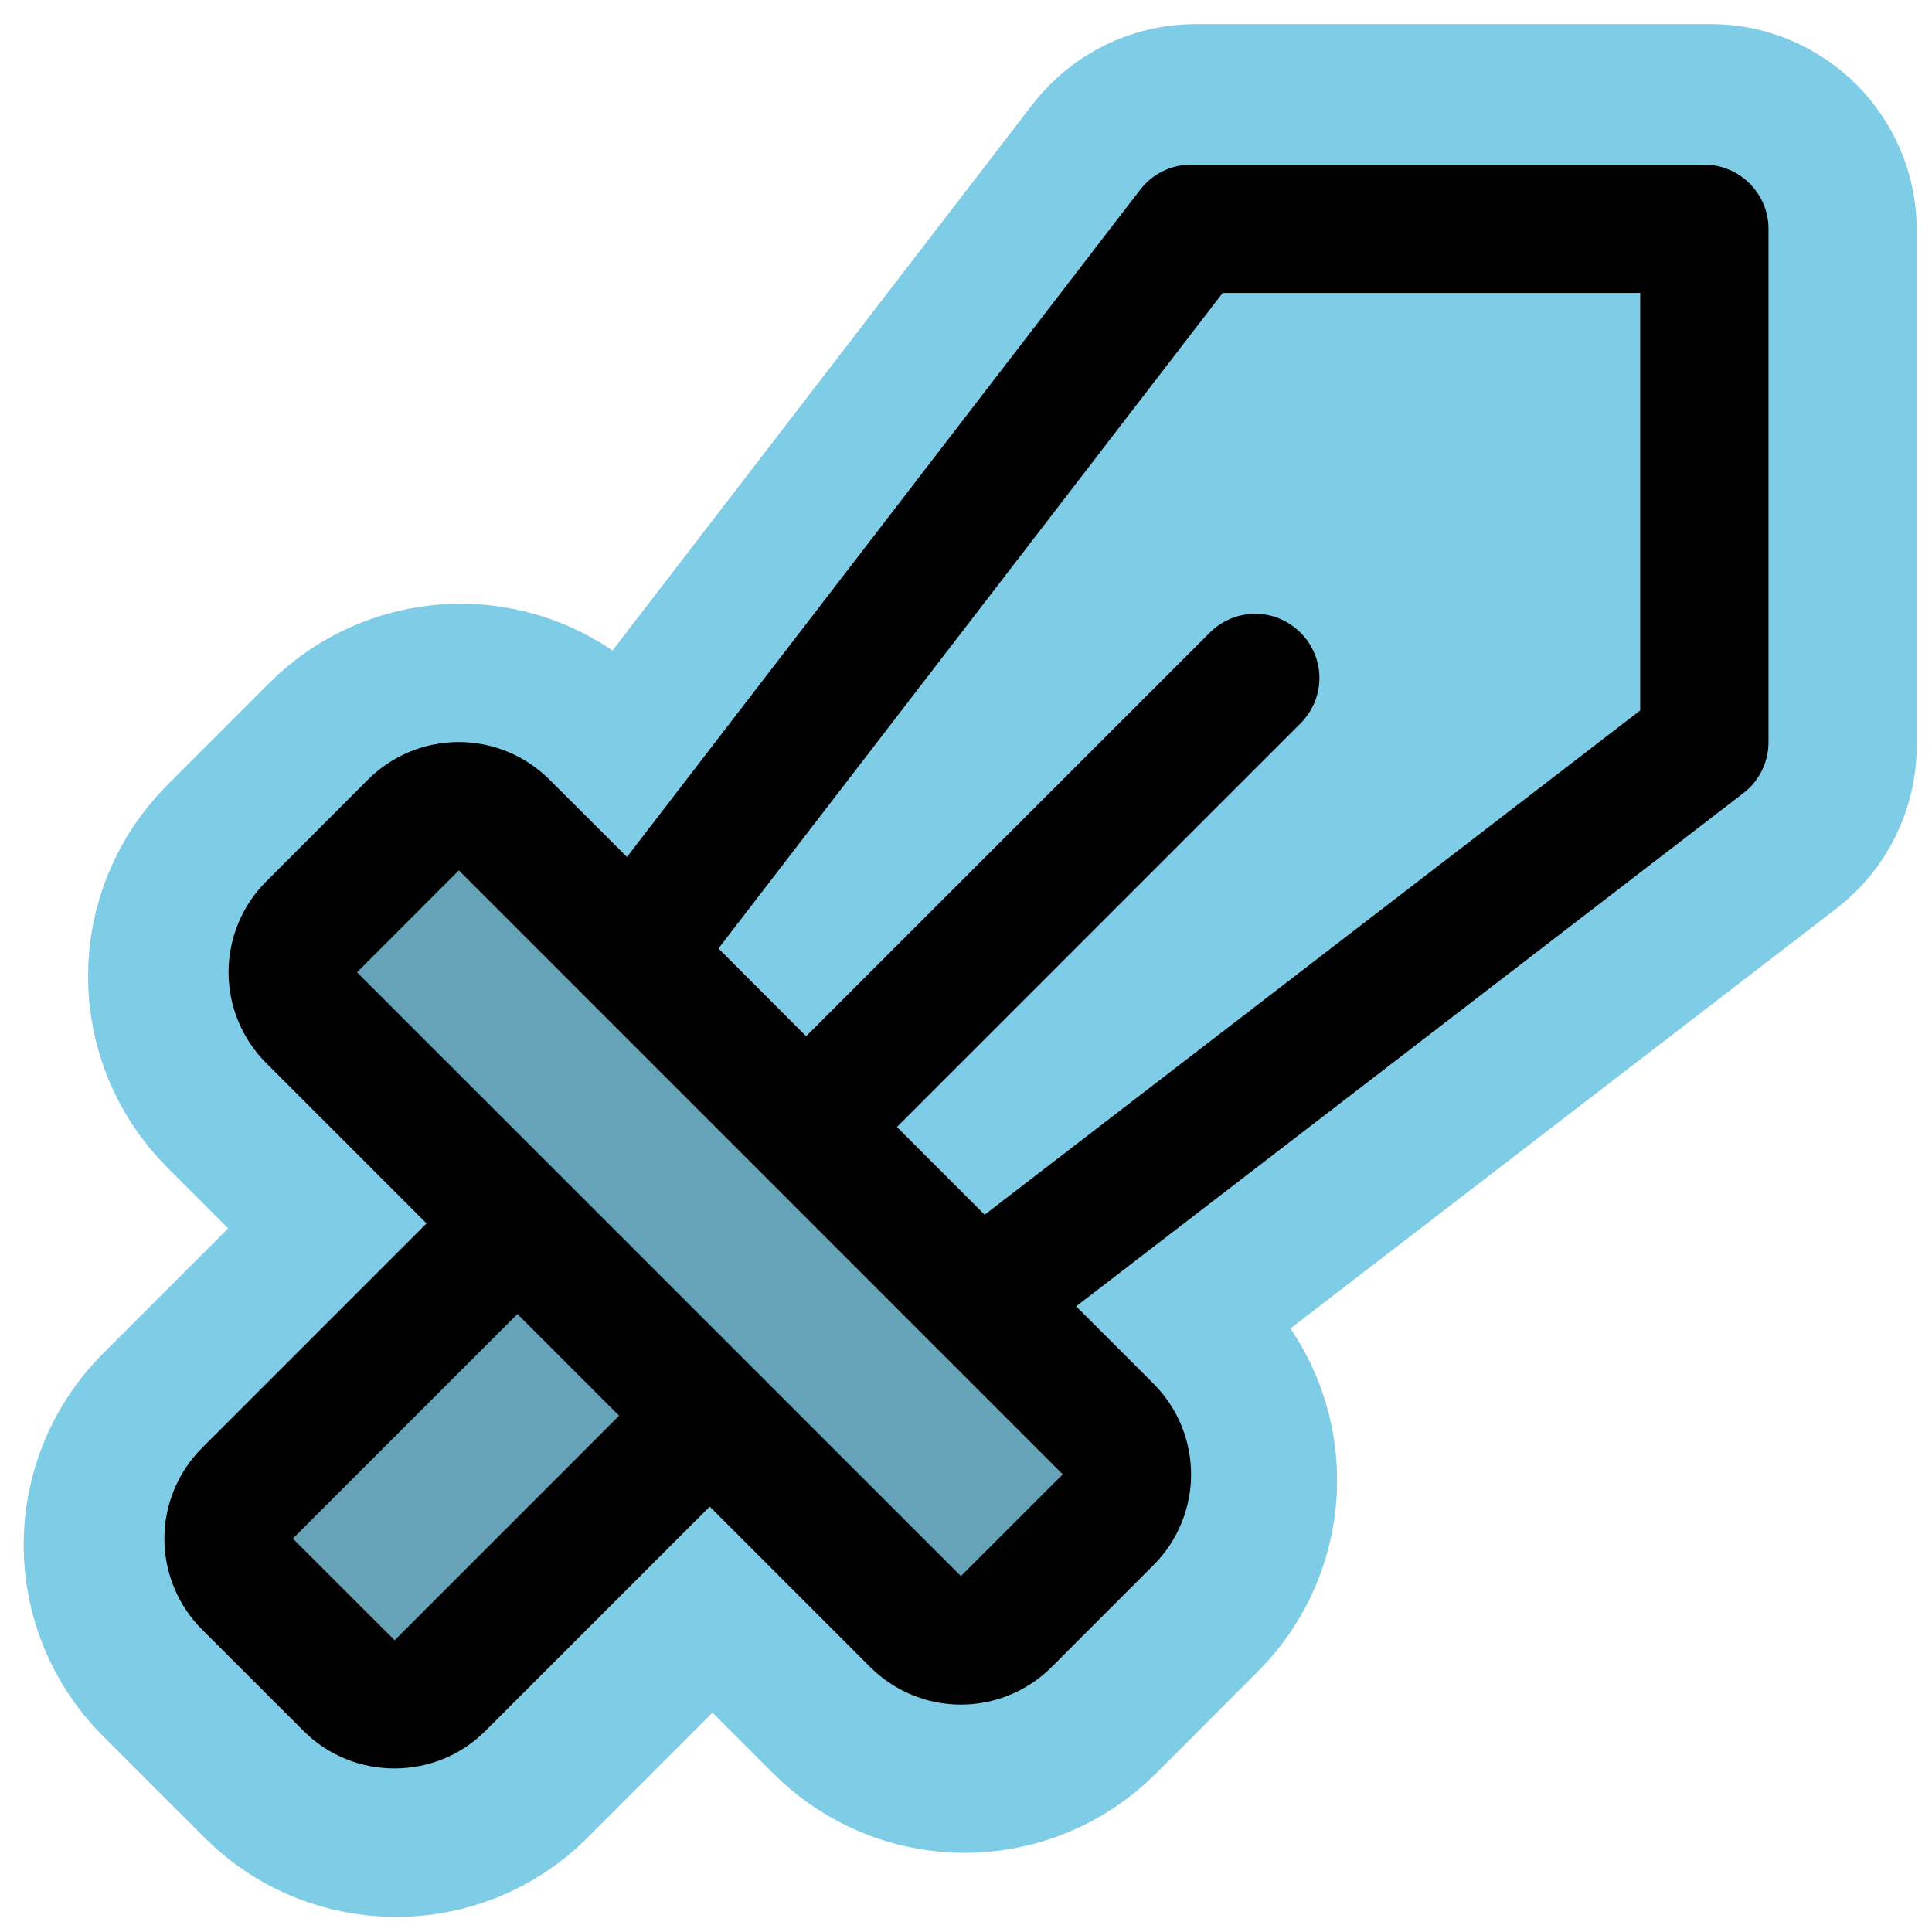 <?xml version="1.0" encoding="UTF-8" standalone="no"?>
<!DOCTYPE svg PUBLIC "-//W3C//DTD SVG 1.1//EN" "http://www.w3.org/Graphics/SVG/1.1/DTD/svg11.dtd">
<svg width="100%" height="100%" viewBox="0 0 24 24" version="1.1" xmlns="http://www.w3.org/2000/svg" xmlns:xlink="http://www.w3.org/1999/xlink" xml:space="preserve" xmlns:serif="http://www.serif.com/" style="fill-rule:evenodd;clip-rule:evenodd;stroke-linejoin:round;stroke-miterlimit:2;">
    <g transform="matrix(0.1,0,0,0.1,-0.347,-1.143)">
        <path d="M216,32C220.389,32 224,35.611 224,40L224,104C224.006,106.488 222.852,108.842 220.88,110.36L137.67,174.36L147.31,184C150.31,187 151.998,191.073 151.998,195.315C151.998,199.557 150.31,203.63 147.31,206.63L134.62,219.33C131.62,222.333 127.545,224.023 123.3,224.023C119.055,224.023 114.98,222.333 111.98,219.33L91.98,199.33L63.98,227.33C57.774,233.532 47.566,233.532 41.36,227.33L28.67,214.65C25.67,211.65 23.982,207.577 23.982,203.335C23.982,199.093 25.67,195.02 28.67,192.02L56.67,164.02L36.67,144.02C33.67,141.02 31.982,136.947 31.982,132.705C31.982,128.463 33.67,124.39 36.67,121.39L49.36,108.69C52.36,105.687 56.435,103.997 60.68,103.997C64.925,103.997 69,105.687 72,108.69L81.66,118.33L145.66,35.12C147.174,33.154 149.519,32 152,32L216,32Z" style="fill:rgb(127,204,231);stroke:rgb(127,204,231);stroke-width:35.15px;"/>
    </g>
    <g transform="matrix(0.797,0,0,0.797,-0.347,-1.143)">
        <g transform="matrix(0.125,0,0,0.125,0,0)">
            <path d="M141.66,201L129,213.66C127.5,215.162 125.462,216.006 123.34,216.006C121.218,216.006 119.18,215.162 117.68,213.66L92,188L58.35,221.66C56.85,223.162 54.812,224.006 52.69,224.006C50.568,224.006 48.53,223.162 47.03,221.66L34.34,209C31.239,205.897 31.239,200.793 34.34,197.69L68,164L42.34,138.36C40.838,136.86 39.994,134.822 39.994,132.7C39.994,130.578 40.838,128.54 42.34,127.04L55,114.34C56.5,112.838 58.538,111.994 60.66,111.994C62.782,111.994 64.82,112.838 66.32,114.34L141.62,189.64C143.146,191.143 144.006,193.198 144.006,195.34C144.006,197.462 143.162,199.5 141.66,201Z" style="fill-opacity:0.2;fill-rule:nonzero;"/>
        </g>
        <g transform="matrix(0.125,0,0,0.125,0,0)">
            <path d="M216,32L152,32C149.519,32 147.174,33.154 145.66,35.12L81.66,118.33L72,108.69C69,105.687 64.925,103.997 60.68,103.997C56.435,103.997 52.36,105.687 49.36,108.69L36.67,121.39C33.67,124.39 31.982,128.463 31.982,132.705C31.982,136.947 33.67,141.02 36.67,144.02L56.67,164.02L28.67,192.02C25.67,195.02 23.982,199.093 23.982,203.335C23.982,207.577 25.67,211.65 28.67,214.65L41.36,227.33C47.566,233.532 57.774,233.532 63.98,227.33L91.98,199.33L111.98,219.33C114.98,222.333 119.055,224.023 123.3,224.023C127.545,224.023 131.62,222.333 134.62,219.33L147.31,206.63C150.31,203.63 151.998,199.557 151.998,195.315C151.998,191.073 150.31,187 147.31,184L137.67,174.36L220.88,110.36C222.852,108.842 224.006,106.488 224,104L224,40C224,35.611 220.389,32 216,32ZM52.69,216L40,203.32L68,175.32L80.68,188L52.69,216ZM123.3,208L48,132.71L60.7,120L136,195.31L123.3,208ZM208,100.06L126.26,162.94L115.32,152L165.66,101.66C167.158,100.16 168.001,98.125 168.001,96.005C168.001,91.616 164.389,88.004 160,88.004C157.878,88.004 155.84,88.849 154.34,90.35L104,140.68L93.07,129.74L155.94,48L208,48L208,100.06Z" style="fill-rule:nonzero;"/>
        </g>
    </g>
</svg>
